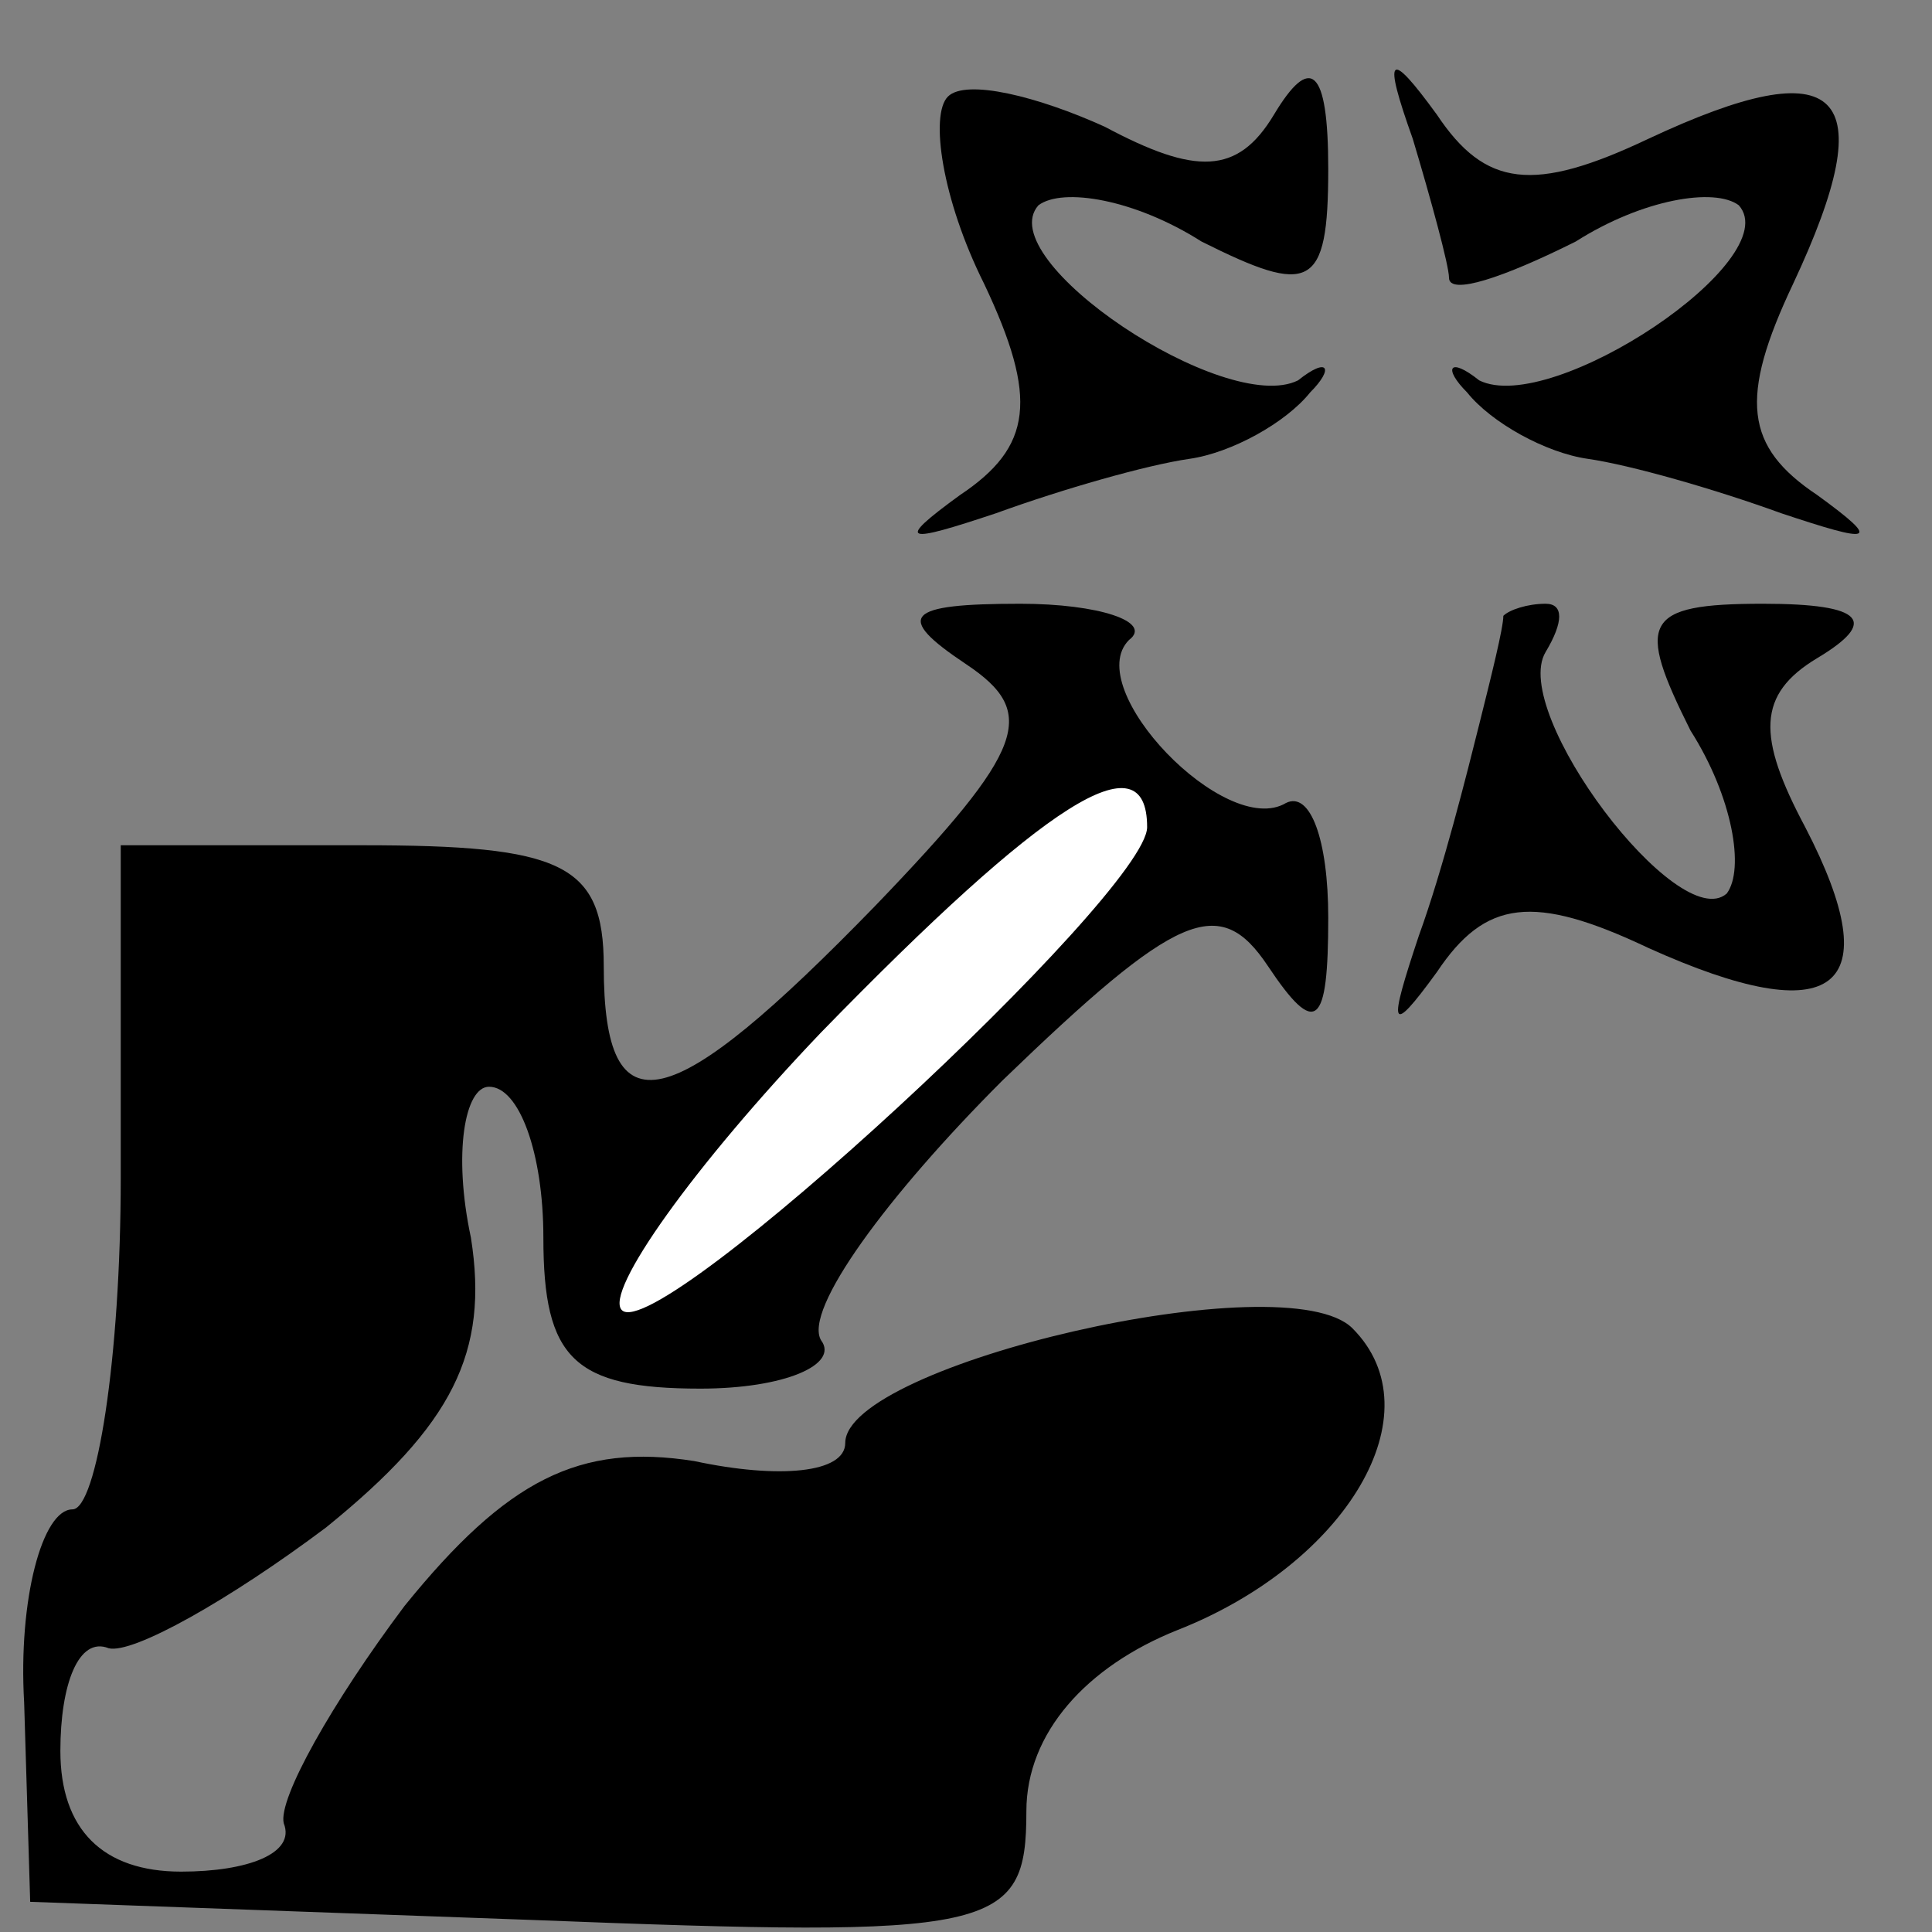 <?xml version="1.0" standalone="no"?>
<!DOCTYPE svg PUBLIC "-//W3C//DTD SVG 20010904//EN"
 "http://www.w3.org/TR/2001/REC-SVG-20010904/DTD/svg10.dtd">
<svg version="1.0" xmlns="http://www.w3.org/2000/svg"
 width="32pt" height="32pt" viewBox="0 0 32 32"
 preserveAspectRatio="xMidYMid meet">
<rect x="0" y="0" width="32" height="32" fill="#808080" stroke="none"/>
<g transform="translate(0,32) scale(0.1,-0.1)"
fill="#000000" stroke="none">
<path fill="#000000" stroke="none" d="M157 304 c-3 -3 -1 -17 6 -31 9 -19 8
-27 -4 -35 -11 -8 -9 -8 6 -3 11 4 25 8 32 9 7 1 16 6 20 11 4 4 3 6 -2 2 -12
-6 -51 20 -43 29 4 3 16 1 27 -6 18 -9 21 -8 21 12 0 17 -3 19 -9 9 -6 -10
-13 -10 -28 -2 -11 5 -23 8 -26 5z"/>
<path fill="#000000" stroke="none" d="M234 297 c3 -10 6 -21 6 -23 0 -3 9 0
21 6 11 7 23 9 27 6 8 -9 -31 -35 -43 -29 -5 4 -6 2 -2 -2 4 -5 13 -10 20 -11
7 -1 21 -5 32 -9 15 -5 17 -5 6 3 -12 8 -13 16 -4 35 15 32 8 39 -24 24 -19
-9 -27 -8 -35 4 -8 11 -9 10 -4 -4z"/>
<path fill="#000000" stroke="none" d="M160 210 c12 -8 10 -14 -15 -40 -34
-35 -45 -38 -45 -10 0 17 -7 20 -40 20 l-40 0 0 -55 c0 -30 -4 -55 -8 -55 -5
0 -9 -15 -8 -32 l1 -33 83 -3 c77 -3 82 -2 82 18 0 13 10 24 25 30 28 11 43
36 29 50 -11 11 -84 -6 -84 -19 0 -5 -11 -6 -25 -3 -19 3 -31 -3 -48 -24 -12
-16 -21 -32 -20 -36 2 -5 -6 -8 -17 -8 -13 0 -20 7 -20 20 0 11 3 19 8 17 4
-1 20 8 36 20 21 17 27 29 24 48 -3 14 -1 25 3 25 5 0 9 -11 9 -25 0 -20 5
-25 26 -25 14 0 23 4 20 8 -3 5 11 24 30 43 29 28 36 31 44 19 8 -12 10 -10
10 8 0 13 -3 21 -7 19 -10 -6 -34 19 -26 27 4 3 -5 6 -18 6 -19 0 -21 -2 -9
-10z"/>
<path fill="#ffffff" stroke="none" d="M190 183 c0 -11 -81 -86 -87 -80 -3 3
12 24 33 46 37 38 54 49 54 34z"/>
<path fill="#000000" stroke="none" d="M249 218 c0 -2 -2 -10 -4 -18 -2 -8 -6
-24 -10 -35 -5 -15 -5 -17 3 -6 8 12 16 13 35 4 31 -14 40 -7 26 20 -8 15 -8
22 2 28 10 6 8 9 -9 9 -20 0 -21 -3 -12 -21 7 -11 9 -23 6 -27 -8 -7 -36 30
-30 40 3 5 3 8 0 8 -3 0 -6 -1 -7 -2z"/>
</g>
</svg>

